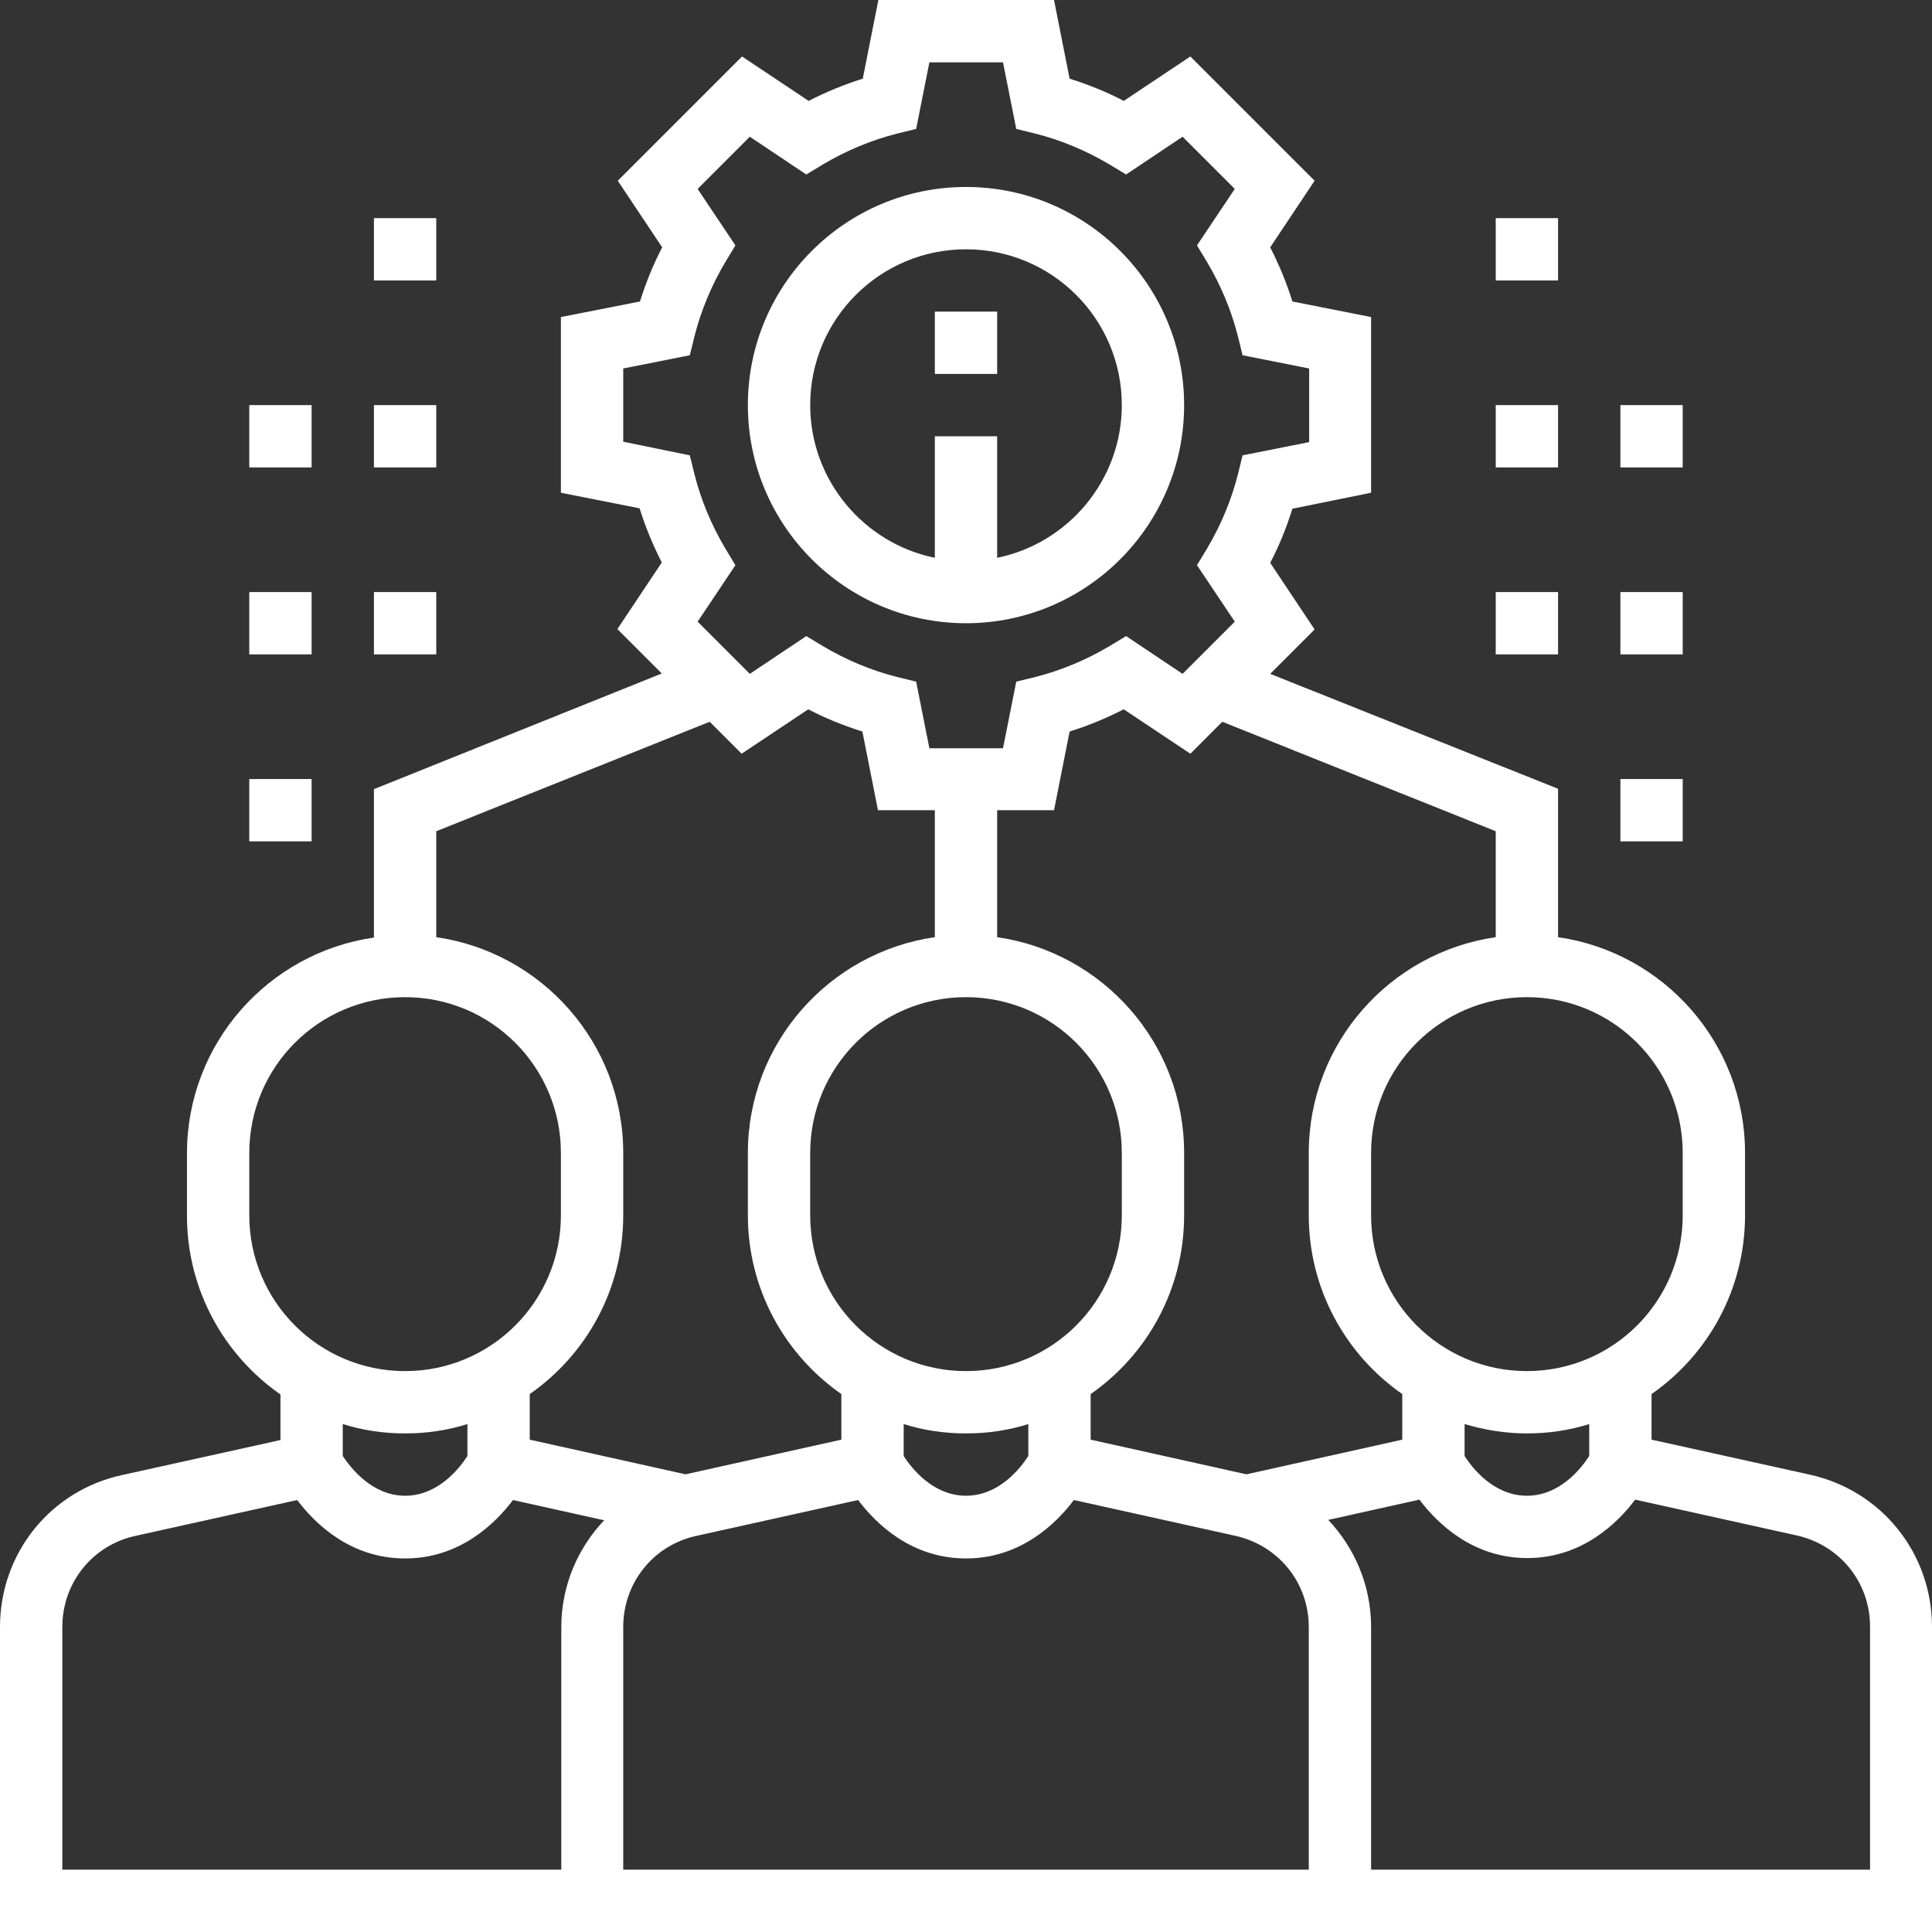 <?xml version="1.0" encoding="utf-8"?>
<!-- Generator: Adobe Illustrator 21.1.0, SVG Export Plug-In . SVG Version: 6.00 Build 0)  -->
<svg version="1.1" id="Capa_1" xmlns="http://www.w3.org/2000/svg" xmlns:xlink="http://www.w3.org/1999/xlink" x="0px" y="0px"
	 viewBox="0 0 496 496" style="enable-background:new 0 0 496 496;" xml:space="preserve">
<rect x="0" y="0" width="496" height="496" fill="#333333" stroke="none"/>
<style type="text/css">
	.st0{fill:#FFFFFF;}
</style>
<path class="st0" d="M248,160c30.9,0,56-25.1,56-56s-25.1-56-56-56s-56,25.1-56,56S217.1,160,248,160z M248,64c22.1,0,40,17.9,40,40
	c0,19.3-13.8,35.5-32,39.2V112h-16v31.2c-18.2-3.7-32-19.9-32-39.2C208,81.9,225.9,64,248,64z"/>
<path class="st0" d="M240,80h16v16h-16V80z"/>
<path class="st0" d="M464.7,378.6l-40.7-9v-11.7c14.5-10.1,24-26.9,24-45.9v-16c0-28.2-20.9-51.5-48-55.4v-38.1L326.1,173l11.4-11.4
	l-11.4-17.1c2.3-4.4,4.2-9.1,5.7-13.9l20.2-4.1V81.4l-20.2-4c-1.5-4.8-3.4-9.4-5.7-13.9l11.4-17.1l-31.9-31.9l-17.1,11.4
	c-4.4-2.3-9.1-4.2-13.9-5.7L270.6,0h-45.1l-4,20.2c-4.8,1.5-9.4,3.4-13.9,5.7l-17.1-11.4l-31.9,31.9l11.4,17.1
	c-2.3,4.4-4.2,9.1-5.7,13.9L144,81.4v45.1l20.2,4c1.5,4.8,3.4,9.4,5.7,13.9l-11.4,17.1l11.4,11.4L96,202.6v38.1
	c-27.1,3.9-48,27.2-48,55.4v16c0,19,9.5,35.8,24,45.9v11.7l-40.7,9C12.9,382.7,0,398.8,0,417.7V496h496v-78.3
	C496,398.8,483.1,382.7,464.7,378.6z M408,373.8c-2,3.1-7.5,10.2-16,10.2s-14-7.1-16-10.2v-8.2c5.1,1.5,10.4,2.4,16,2.4
	s10.9-0.8,16-2.4V373.8z M432,296v16c0,22.1-17.9,40-40,40s-40-17.9-40-40v-16c0-22.1,17.9-40,40-40S432,273.9,432,296z M384,213.4
	v27.2c-27.1,3.9-48,27.2-48,55.4v16c0,19,9.5,35.8,24,45.9v11.7l-40,8.9l-40-8.9v-11.7c14.5-10.1,24-26.9,24-45.9v-16
	c0-28.2-20.9-51.5-48-55.4V208h14.6l4-20.2c4.8-1.5,9.4-3.4,13.9-5.7l17.1,11.4l8.2-8.2L384,213.4z M336,480H160v-62.3
	c0-11.3,7.7-21,18.8-23.4l41.5-9.2c4.6,6.1,13.7,15,27.7,15s23.1-8.9,27.7-15l41.5,9.2c11.1,2.5,18.8,12.1,18.8,23.4V480z M248,256
	c22.1,0,40,17.9,40,40v16c0,22.1-17.9,40-40,40s-40-17.9-40-40v-16C208,273.9,225.9,256,248,256z M248,368c5.6,0,10.9-0.8,16-2.4
	v8.2c-2,3.1-7.5,10.2-16,10.2s-14-7.1-16-10.2v-8.2C237.1,367.2,242.4,368,248,368z M160,113.4V94.6l17.1-3.4l1.2-4.9
	c1.7-6.7,4.4-13.1,7.9-19l2.6-4.3l-9.7-14.5l13.4-13.4l14.5,9.7l4.3-2.6c5.9-3.5,12.3-6.2,19-7.9l4.9-1.2l3.4-17.1h18.9l3.4,17.1
	l4.9,1.2c6.7,1.7,13.1,4.4,19,7.9l4.3,2.6l14.5-9.7l13.4,13.4l-9.7,14.5l2.6,4.3c3.5,5.9,6.2,12.3,7.9,19l1.2,4.9l17.1,3.4v18.9
	l-17.1,3.4l-1.2,4.9c-1.7,6.7-4.4,13.1-7.9,19l-2.6,4.3l9.7,14.5l-13.4,13.4l-14.5-9.7l-4.3,2.6c-5.9,3.5-12.3,6.2-19,7.9l-4.9,1.2
	l-3.4,17.1h-18.9l-3.4-17.1l-4.9-1.2c-6.7-1.7-13.1-4.4-19-7.9l-4.3-2.6l-14.5,9.7l-13.4-13.4l9.7-14.5l-2.6-4.3
	c-3.5-5.9-6.2-12.3-7.9-19l-1.2-4.9L160,113.4z M182.2,185.3l8.2,8.2l17.1-11.4c4.4,2.3,9.1,4.2,13.9,5.7l4,20.2H240v32.6
	c-27.1,3.9-48,27.2-48,55.4v16c0,19,9.5,35.8,24,45.9v11.7l-40,8.9l-40-8.9v-11.7c14.5-10.1,24-26.9,24-45.9v-16
	c0-28.2-20.9-51.5-48-55.4v-27.2L182.2,185.3z M64,312v-16c0-22.1,17.9-40,40-40s40,17.9,40,40v16c0,22.1-17.9,40-40,40
	S64,334.1,64,312z M104,368c5.6,0,10.9-0.8,16-2.4v8.2c-2,3.1-7.5,10.2-16,10.2c-8.5,0-14-7.2-16-10.2v-8.2
	C93.1,367.2,98.4,368,104,368z M16,417.7c0-11.3,7.7-21,18.8-23.4l41.5-9.2c4.6,6.1,13.7,15,27.7,15s23.1-8.9,27.7-15l23.4,5.2
	c-6.8,7.2-11,16.8-11,27.5V480H16V417.7z M480,480H352v-62.3c0-10.6-4.2-20.3-11-27.5l23.4-5.2c4.6,6.1,13.7,15,27.7,15
	s23.1-8.9,27.7-15l41.5,9.2c11.1,2.5,18.8,12.1,18.8,23.4V480z"/>
<path class="st0" d="M384,56h16v16h-16V56z"/>
<path class="st0" d="M384,104h16v16h-16V104z"/>
<path class="st0" d="M384,152h16v16h-16V152z"/>
<path class="st0" d="M416,104h16v16h-16V104z"/>
<path class="st0" d="M416,152h16v16h-16V152z"/>
<path class="st0" d="M416,200h16v16h-16V200z"/>
<path class="st0" d="M96,56h16v16H96V56z"/>
<path class="st0" d="M96,104h16v16H96V104z"/>
<path class="st0" d="M96,152h16v16H96V152z"/>
<path class="st0" d="M64,104h16v16H64V104z"/>
<path class="st0" d="M64,152h16v16H64V152z"/>
<path class="st0" d="M64,200h16v16H64V200z"/>
</svg>

